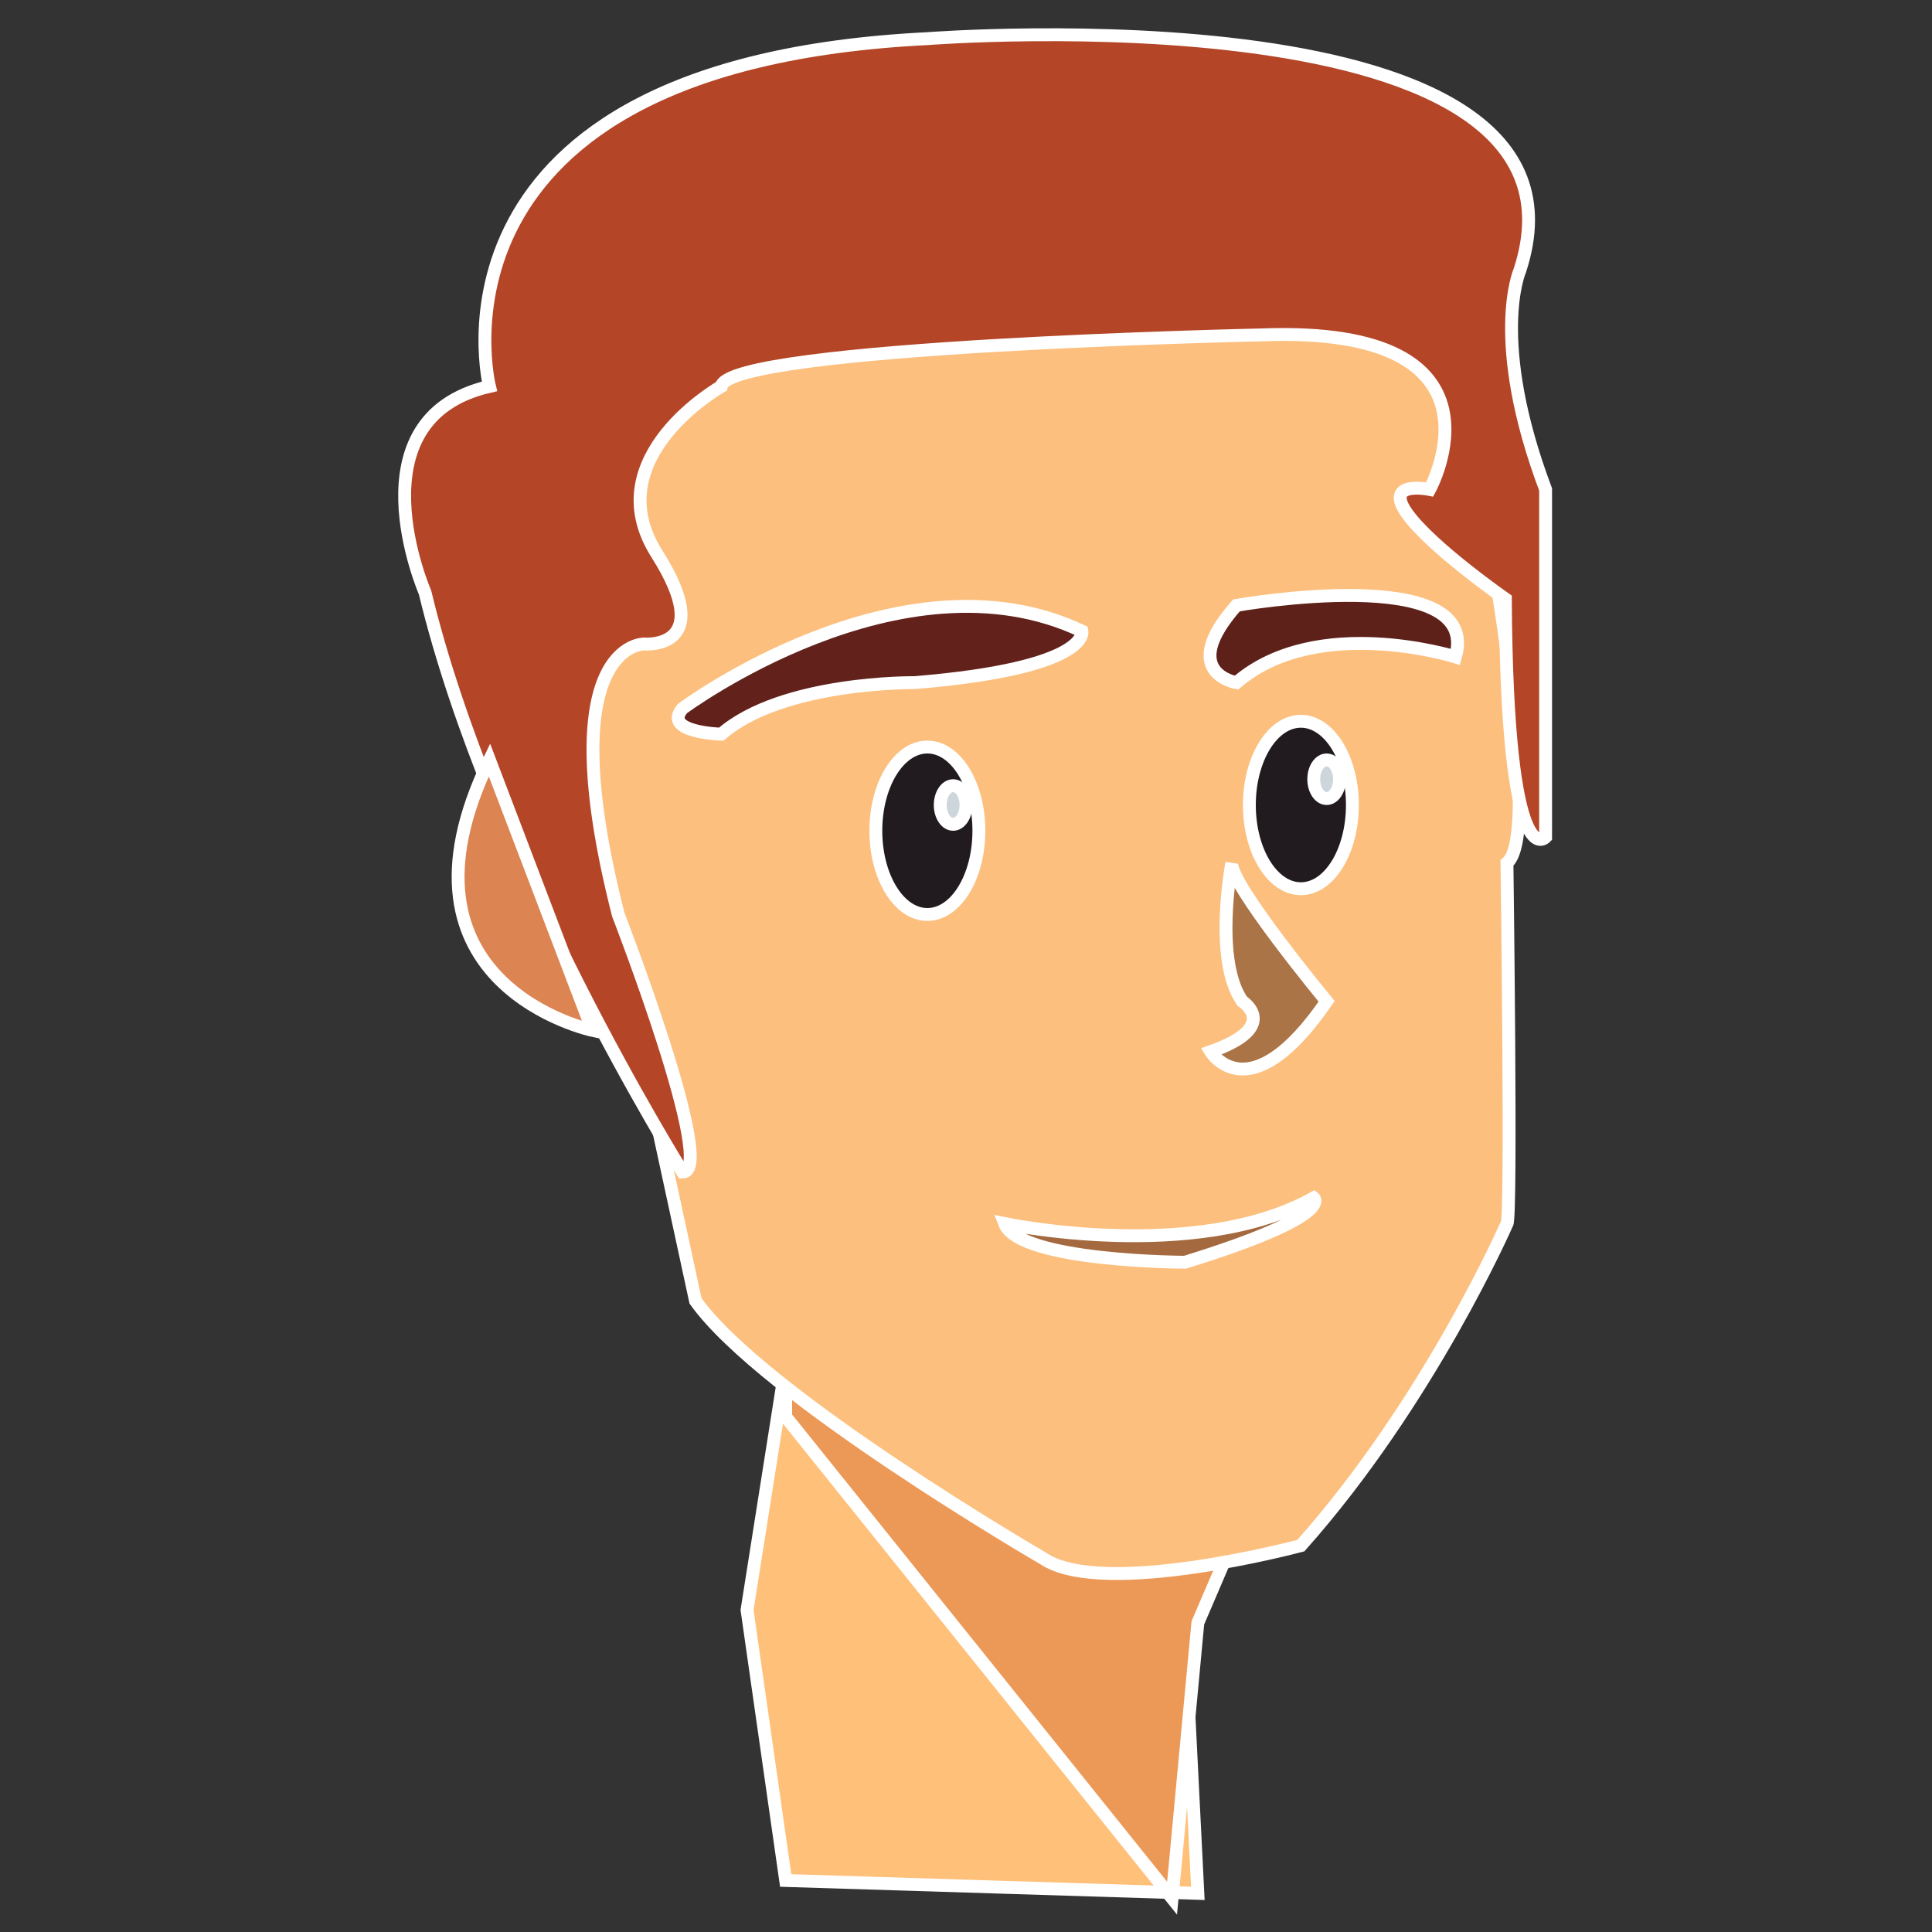 <?xml version="1.0" standalone="no"?>
<!-- Generator: Adobe Fireworks 10, Export SVG Extension by Aaron Beall (http://fireworks.abeall.com) . Version: 0.6.1  -->
<!DOCTYPE svg PUBLIC "-//W3C//DTD SVG 1.1//EN" "http://www.w3.org/Graphics/SVG/1.1/DTD/svg11.dtd">
<svg id="Untitled-Page%201" viewBox="0 0 150 150" style="background-color:#ffffff00" version="1.1"
	xmlns="http://www.w3.org/2000/svg" xmlns:xlink="http://www.w3.org/1999/xlink" xml:space="preserve"
	x="0px" y="0px" width="150px" height="150px"
>
	<rect x="0" y="0" width="150" height="150" fill="#333333" stroke="none"/>
	<g id="Layer%201">
		<g>
			<g>
				<g>
					<g>
						<g>
							<path d="M 61 106 L 58 125 L 61 146 L 93 147 L 92 127 L 96 118 L 81 119 L 61 106 Z" stroke="#ffffff00" stroke-width="1" fill="#ffc079"/>
							<path d="M 61 106 L 61 110 L 91 147.375 L 93 126 L 96 119 L 83 120 L 61 106 Z" stroke="#ffffff00" stroke-width="1" fill="#ec9957"/>
						</g>
						<path d="M 117 67 C 117 67 117.375 94.75 117 95 C 117 95 111 108.75 101 120 C 101 120 85.625 124.125 81 121 C 81 121 59.25 108.375 54 101 L 46 64 L 42 28 L 111 24 L 116 44 C 116 44 119.625 64.875 117 67 Z" stroke="#ffffff00" stroke-width="1" fill="#fcbf7e"/>
					</g>
					<path d="M 53 91 C 53 91 38.125 67.25 33 46 C 33 46 27.125 32.5 38 30 C 38 30 31.75 5 72 3 C 72 3 125.25 -1.125 118 21 C 118 21 115.625 26.375 120 38 L 120 65 C 120 65 117 68.25 116.875 46.5 C 116.875 46.5 111.125 42.5 109.25 39.875 C 107.375 37.25 111 38 111 38 C 111 38 118 25.25 98 26 C 98 26 56.5 26.875 56 30 C 56 30 46.25 35.5 51 43 C 55.75 50.5 50 50 50 50 C 50 50 42.625 49.875 48 71 C 48 71 55.75 91 53 91 Z" stroke="#ffffff00" stroke-width="1" fill="#b44527"/>
				</g>
				<path d="M 95.636 67 C 95.636 67 94.205 74.568 96.455 77.742 C 96.455 77.742 99.523 79.695 94 81.647 C 94 81.647 96.966 86.53 103 77.742 C 103 77.742 95.432 68.587 95.636 67 Z" stroke="#ffffff00" stroke-width="1" fill="#aa7446"/>
			</g>
			<path d="M 78 95 C 78 95 92.875 98.125 102 93 C 102 93 103.75 94.375 92 98 C 92 98 79.141 97.969 78 95 Z" stroke="#ffffff00" stroke-width="1" fill="#a4693f"/>
			<g>
				<path id="Ellipse" d="M 68 64.5 C 68 60.91 69.791 58 72 58 C 74.209 58 76 60.91 76 64.5 C 76 68.09 74.209 71 72 71 C 69.791 71 68 68.09 68 64.5 Z" stroke="#ffffff00" stroke-width="1" fill="#211b1f"/>
				<path id="Ellipse2" d="M 73 62.5 C 73 61.672 73.448 61 74 61 C 74.552 61 75 61.672 75 62.5 C 75 63.328 74.552 64 74 64 C 73.448 64 73 63.328 73 62.5 Z" stroke="#ffffff00" stroke-width="1" fill="#cdd6db"/>
			</g>
			<g>
				<path id="Ellipse3" d="M 97 62.5 C 97 58.91 98.791 56 101 56 C 103.209 56 105 58.91 105 62.5 C 105 66.09 103.209 69 101 69 C 98.791 69 97 66.09 97 62.5 Z" stroke="#ffffff00" stroke-width="1" fill="#211b1f"/>
				<path id="Ellipse4" d="M 102 60.5 C 102 59.672 102.448 59 103 59 C 103.552 59 104 59.672 104 60.5 C 104 61.328 103.552 62 103 62 C 102.448 62 102 61.328 102 60.5 Z" stroke="#ffffff00" stroke-width="1" fill="#cdd6db"/>
			</g>
			<path d="M 53 55 C 53 55 70 42.375 84 49 C 84 49 84.75 51.875 71 53 C 71 53 60.75 52.875 56 57 C 56 57 51.375 56.875 53 55 Z" stroke="#ffffff00" stroke-width="1" fill="#62211b"/>
			<path d="M 113 51 C 113 51 102.25 47.625 96 53 C 96 53 91.375 52.25 96 47 C 96 47 115.125 43.625 113 51 Z" stroke="#ffffff00" stroke-width="1" fill="#5d2119"/>
		</g>
		<path d="M 38 59 L 46 80 C 46 80 29.5 76.5 38 59 Z" stroke="#ffffff00" stroke-width="1" fill="#dc8452"/>
	</g>
</svg>